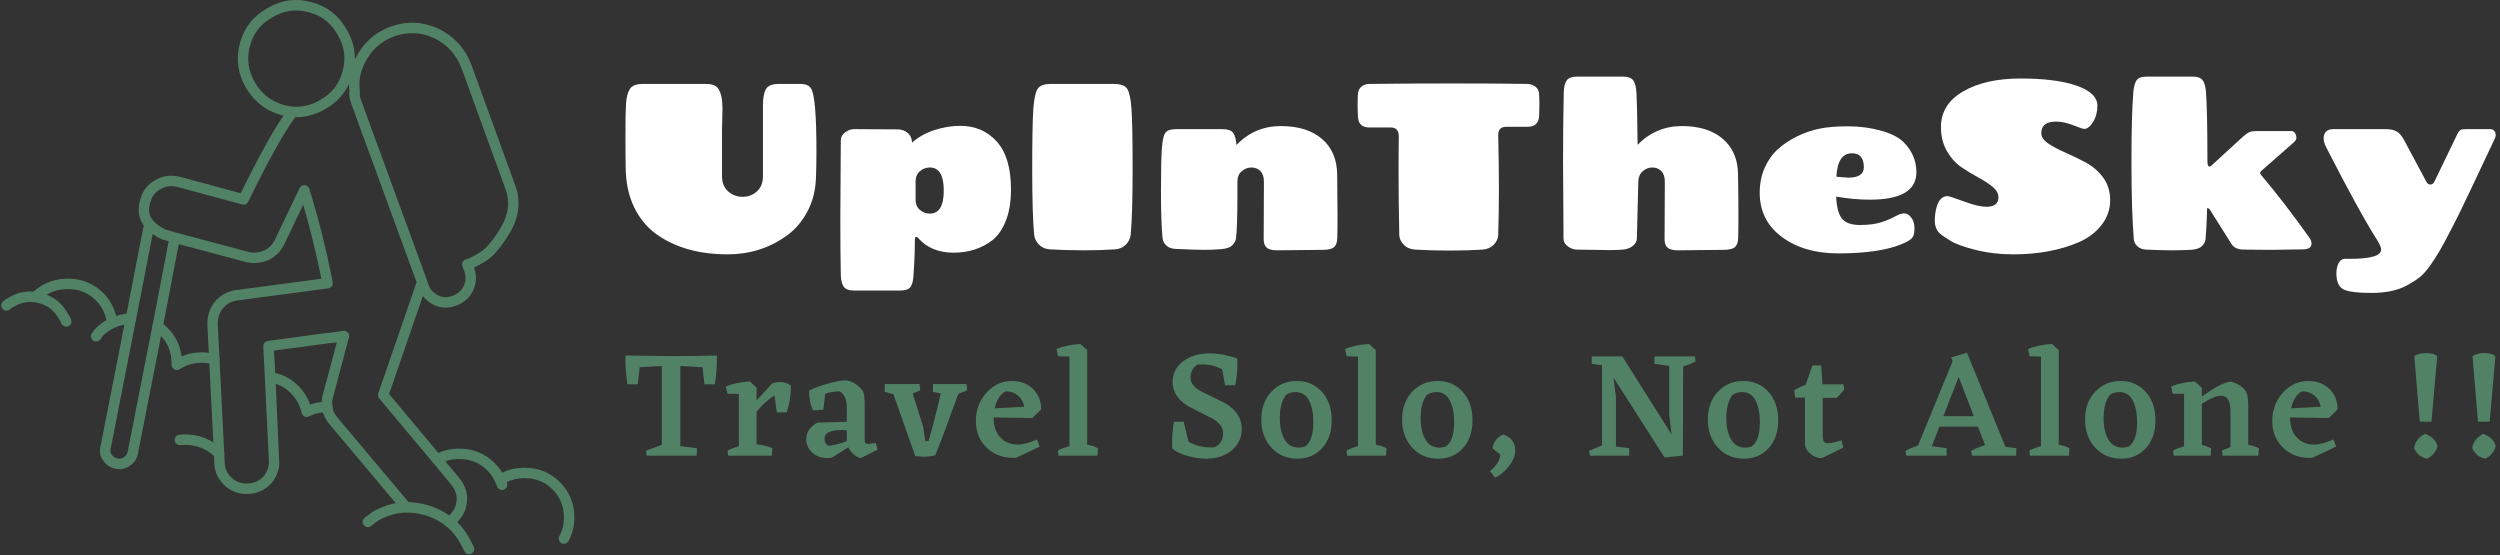<svg xmlns="http://www.w3.org/2000/svg" version="1.1" xmlns:xlink="http://www.w3.org/1999/xlink" xmlns:svgjs="http://svgjs.dev/svgjs" width="1000" height="222" viewBox="0 0 1000 222"><rect x="0" y="0" width="1000" height="222" fill="#333333" stroke="none"/><g transform="matrix(1,0,0,1,-0.606,-0.15)"><svg viewBox="0 0 396 88" data-background-color="#31c48d" preserveAspectRatio="xMidYMid meet" height="222" width="1000" xmlns="http://www.w3.org/2000/svg" xmlns:xlink="http://www.w3.org/1999/xlink"><g id="tight-bounds" transform="matrix(1,0,0,1,0.24,0.06)"><svg viewBox="0 0 395.52 87.881" height="87.881" width="395.52"><g><svg viewBox="0 0 395.52 87.881" height="87.881" width="395.52"><g><svg viewBox="0 0 395.52 87.881" height="87.881" width="395.52"><g><svg viewBox="0 0 527.513 117.208" height="87.881" width="395.52"><g transform="matrix(1,0,0,1,131.993,16.199)"><svg viewBox="0 0 395.52 84.811" height="84.811" width="395.52"><g id="textblocktransform"><svg viewBox="0 0 395.52 84.811" height="84.811" width="395.52" id="textblock"><g><svg viewBox="0 0 395.52 45.743" height="45.743" width="395.52"><g transform="matrix(1,0,0,1,0,0)"><svg width="395.52" viewBox="1.9 -36.55 395.13 45.7" height="45.743" data-palette-color="#ffffff"><g class="wordmark-text-0" data-fill-palette-color="primary" id="text-0"><path d="M22.4-29.75L22.4-29.75 22.3-25.2 22.3-15.55Q22.3-13.45 23.6-12.3 24.9-11.15 26.65-11.15 28.4-11.15 29.68-12.3 30.95-13.45 30.95-15.55L30.95-15.55 30.95-30.45Q30.95-32.8 31.58-33.9 32.2-35 34.3-35L34.3-35 38.9-35Q40.5-35 41.1-34.05L41.1-34.05Q42.25-32.35 42.25-20.9L42.25-20.9Q42.25-17.15 42.15-15.15L42.15-15.15Q42-11.1 40.28-7.93 38.55-4.75 35.85-2.85L35.85-2.85Q30.4 1 23.5 1L23.5 1Q14.4 1 8.45-3.25L8.45-3.25Q5.45-5.4 3.73-8.97 2-12.55 1.95-17.3L1.95-17.3Q1.9-19.65 1.9-24.23 1.9-28.8 2.02-30.83 2.15-32.85 2.83-33.93 3.5-35 5.55-35L5.55-35 18.9-35Q20.9-35 21.55-33.95L21.55-33.95Q22.4-32.6 22.4-29.75ZM66.2-7.6L66.2-7.6Q69.15-7.6 69.15-12.48 69.15-17.35 66.2-17.35L66.2-17.35Q65.05-17.35 64.12-16.57 63.2-15.8 63.2-14.4L63.2-14.4 63.2-10.55Q63.2-9.15 64.12-8.38 65.05-7.6 66.2-7.6ZM50.2-25.45L50.2-25.45 59.4-25.4Q60.6-25.4 61.5-24.68 62.4-23.95 62.45-22.6L62.45-22.6Q64.4-24.35 67.17-25.25 69.95-26.15 72.65-26.15L72.65-26.15Q77.35-26.15 80.35-22.83 83.35-19.5 83.35-12.75L83.35-12.75Q83.35-8.9 82.3-6.18 81.25-3.45 79.45-2L79.45-2Q76 0.65 71.22 0.65 66.45 0.65 63.75-2.45L63.75-2.45Q63.4-2.8 63.22-2.65 63.05-2.5 63.05-2.2L63.05-2.2Q63.05 1.35 62.75 5.55L62.75 5.55Q62.65 7.2 62.1 7.93 61.55 8.65 59.85 8.65L59.85 8.65 50.25 8.65Q48.6 8.65 48.02 7.85 47.45 7.05 47.4 5.4L47.4 5.4Q47.3 0.65 47.3-6.75L47.3-6.75 47.4-23.1Q47.4-24.1 48.32-24.78 49.25-25.45 50.2-25.45ZM91.75-35L91.75-35 105.14-35Q107.25-35 107.92-33.95 108.59-32.9 108.82-29.63 109.05-26.35 109.05-16.93 109.05-7.5 108.64-3.1L108.64-3.1Q108.5-1.95 107.62-1.05 106.75-0.15 105.3-0.05L105.3-0.05Q102.44 0.15 98.69 0.15 94.94 0.15 91.59-0.05L91.59-0.05Q90.14-0.15 89.27-1.05 88.39-1.95 88.25-3.1L88.25-3.1Q87.84-7.5 87.84-16.93 87.84-26.35 88.07-29.63 88.3-32.9 88.97-33.95 89.64-35 91.75-35ZM136.74-2.15L136.74-2.15 136.79-14.35Q136.79-15.85 136.04-16.6 135.29-17.35 134.17-17.35 133.04-17.35 132.12-16.57 131.19-15.8 131.19-14.4L131.19-14.4 131.19-11.35Q131.19-4.75 130.89-2.35L130.89-2.35Q130.74-1.5 130.04-0.85 129.34-0.2 127.57-0.08 125.79 0.05 124.04 0.05 122.29 0.05 118.09-0.15L118.09-0.15Q116.89-0.2 116.19-0.85 115.49-1.5 115.39-2.35L115.39-2.35Q115.04-5.6 115.04-12.3 115.04-19 115.24-21.48 115.44-23.95 115.99-24.7 116.54-25.45 118.24-25.45L118.24-25.45 127.99-25.45Q129.69-25.45 130.27-24.7 130.84-23.95 130.99-22.15L130.99-22.15 130.99-22.1Q134.84-26.1 140.37-26.1 145.89-26.1 149.04-23.4 152.19-20.7 152.27-15.95 152.34-11.2 152.34-7.45 152.34-3.7 152.29-2.4 152.24-1.1 151.62-0.53 150.99 0.05 149.19 0.05L149.19 0.05 139.59 0.15Q137.99 0.15 137.37-0.43 136.74-1 136.74-2.15ZM186.29-3.05L186.29-3.05Q186.24-1.95 185.34-1.03 184.44-0.1 182.94 0L182.94 0Q180.09 0.2 176.09 0.2 172.09 0.2 168.74 0L168.74 0Q167.24-0.1 166.34-1.03 165.44-1.95 165.39-3.05L165.39-3.05Q165.24-10.65 165.24-16.03 165.24-21.4 165.29-23.9L165.29-23.9Q165.29-25.8 163.59-25.8L163.59-25.8 159.09-25.8Q158.04-25.8 157.39-26.3 156.74-26.8 156.66-28.05 156.59-29.3 156.59-30.65 156.59-32 156.66-32.98 156.74-33.95 157.47-34.48 158.19-35 159.04-35L159.04-35Q165.54-35.1 176.64-35.1 187.74-35.1 192.54-35L192.54-35Q193.39-34.95 194.12-34.45 194.84-33.95 194.92-32.98 194.99-32 194.99-30.7 194.99-29.4 194.94-28.2L194.94-28.2Q194.79-25.95 192.49-25.95L192.49-25.95 187.99-25.95Q186.29-25.95 186.29-24.2L186.29-24.2Q186.44-17.9 186.44-12.8 186.44-7.7 186.29-3.05ZM200.09-2.35L200.09-2.35 199.99-18.7Q199.99-26.2 200.14-33.3L200.14-33.3Q200.19-34.95 200.76-35.75 201.34-36.55 202.99-36.55L202.99-36.55 212.59-36.55Q214.24-36.55 214.81-35.77 215.39-35 215.51-32.98 215.64-30.95 215.74-22.15L215.74-22.15Q219.64-26.1 225.11-26.1 230.59-26.1 233.74-23.4 236.89-20.7 236.96-15.95 237.04-11.2 237.04-7.45 237.04-3.7 236.99-2.4 236.94-1.1 236.31-0.53 235.69 0.05 233.89 0.05L233.89 0.05 224.29 0.15Q222.69 0.15 222.06-0.43 221.44-1 221.44-2.15L221.44-2.15 221.49-14.35Q221.49-15.85 220.74-16.6 219.99-17.35 218.86-17.35 217.74-17.35 216.84-16.57 215.94-15.8 215.89-14.4L215.89-14.4 215.59-2.35Q215.54-1.4 214.69-0.75 213.84-0.1 212.61 0 211.39 0.1 209.89 0.1L209.89 0.1 202.89 0Q201.94 0 201.01-0.68 200.09-1.35 200.09-2.35ZM249.44-23.93Q251.74-25.05 254.16-25.55 256.59-26.05 260.16-26.05 263.74-26.05 266.99-25.18 270.24-24.3 271.84-22.8L271.84-22.8Q274.64-20.05 274.64-16.35L274.64-16.35Q274.64-10.55 264.84-10.55L264.84-10.55Q261.39-10.55 257.69-11.2L257.69-11.2Q257.84-7.9 258.91-6.55 259.99-5.2 262.74-5.2 265.49-5.2 267.29-5.8 269.09-6.4 270.19-7.03 271.29-7.65 272.06-7.65 272.84-7.65 273.39-6.95L273.39-6.95Q274.24-6.05 274.24-4.48 274.24-2.9 273.61-2.33 272.99-1.75 271.64-1.2L271.64-1.2Q266.89 0.8 258.14 0.8L258.14 0.8Q250.89 0.8 246.21-2.68 241.54-6.15 241.54-12.05L241.54-12.05Q241.54-14.9 242.59-17.28 243.64-19.65 245.39-21.23 247.14-22.8 249.44-23.93ZM261.04-20.35L261.04-20.35Q257.99-20.35 257.74-15.4L257.74-15.4Q260.14-15.2 260.24-15.2L260.24-15.2Q263.54-15.2 263.54-17.4L263.54-17.4Q263.54-20.35 261.04-20.35ZM295.13 1Q290.83 1 287.11 0.05 283.38-0.9 281.86-1.85 280.33-2.8 279.83-3.2L279.83-3.2Q278.53-4.25 278.53-6.1L278.53-6.1Q278.53-7.55 278.88-8.85L278.88-8.85Q279.53-11.3 281.23-11.3L281.23-11.3Q281.78-11.25 284.76-10.15 287.73-9.05 289.43-9.05L289.43-9.05Q291.98-9.05 291.98-11.05L291.98-11.05Q291.98-12.25 290.73-13.28 289.48-14.3 287.71-15.25 285.93-16.2 284.13-17.43 282.33-18.65 281.08-20.83 279.83-23 279.83-25.9L279.83-25.9Q279.83-30.7 284.53-33.43 289.23-36.15 296.68-36.15 304.13-36.15 308.51-34.63 312.88-33.1 312.88-30.4L312.88-30.4Q312.88-28.45 311.98-26.98 311.08-25.5 310.08-25.5L310.08-25.5Q309.73-25.5 307.76-26.28 305.78-27.05 304.18-27.05L304.18-27.05Q301.03-27.05 301.03-24.6L301.03-24.6Q301.03-23.4 302.53-22.4 304.03-21.4 306.16-20.48 308.28-19.55 310.43-18.4 312.58-17.25 314.08-15.25 315.58-13.25 315.58-10.4 315.58-7.55 313.76-5.2 311.93-2.85 308.93-1.55L308.93-1.55Q302.98 1 295.13 1L295.13 1ZM356.28-0.05L349.38 0.05 343.88 0Q341.98 0 341.23-1.15L341.23-1.15 336.58-8.55Q336.18-8.85 336.11-8.78 336.03-8.7 336.01-7.08 335.98-5.45 335.73-2.15L335.73-2.15Q335.63-1.35 334.93-0.7 334.23-0.05 332.56 0.05 330.88 0.15 328.51 0.15 326.13 0.15 323.23 0L323.23 0Q322.03-0.05 321.36-0.68 320.68-1.3 320.58-2.15L320.58-2.15Q320.08-8.25 320.08-18.45 320.08-28.65 320.48-33.3L320.48-33.3Q320.63-35 321.16-35.77 321.68-36.55 323.33-36.55L323.33-36.55 332.93-36.55Q334.58-36.55 335.13-35.77 335.68-35 335.83-33.3L335.83-33.3Q336.13-28.95 336.13-18.7L336.13-18.7Q336.13-17.55 336.53-17.55L336.53-17.55Q336.78-17.55 337.08-17.85L337.08-17.85 343.63-23.85Q344.48-24.6 345.03-24.83 345.58-25.05 346.58-25.05L346.58-25.05 353.88-25.05Q354.53-25.05 354.83-24.2L354.83-24.2Q354.93-24 354.93-23.6 354.93-23.2 354.43-22.7L354.43-22.7 347.48-16.6Q347.08-16.2 347.48-15.75L347.48-15.75Q352.23-10.15 357.58-2.65L357.58-2.65Q358.13-1.9 358.13-1.3L358.13-1.3Q358.13-0.05 356.28-0.05L356.28-0.05ZM365.13 1.95L366.23 1.95Q372.83 1.95 372.83 0L372.83 0Q372.83-0.65 372.03-1.95L372.03-1.95Q368.38-7.65 361.23-21.6L361.23-21.6Q360.68-22.75 360.68-23.4L360.68-23.4Q360.68-25.45 362.73-25.45L362.73-25.45 373.73-25.45Q375.33-25.45 376.15-24.95 376.98-24.45 377.73-23.05L377.73-23.05 382.38-14.35Q382.68-13.75 383.23-13.75 383.78-13.75 384.08-14.35L384.08-14.35 388.88-24.3Q389.33-25.3 389.93-25.4L389.93-25.4Q390.13-25.4 390.68-25.45L390.68-25.45 395.93-25.45Q396.63-25.45 396.93-24.8L396.93-24.8Q397.03-24.5 397.03-24.13 397.03-23.75 396.65-23.03 396.28-22.3 392.88-15.05 389.48-7.8 387.7-4.4 385.93-1 385.2 0.25 384.48 1.5 383.28 3.23 382.08 4.95 380.98 5.83 379.88 6.7 378.23 7.6L378.23 7.6Q375.33 9.15 370.8 9.15 366.28 9.15 364.83 8.38 363.38 7.6 363.38 5L363.38 5Q363.38 3.75 363.85 2.85 364.33 1.95 365.13 1.95L365.13 1.95Z" fill="#ffffff" data-fill-palette-color="primary"></path></g></svg></g></svg></g><g transform="matrix(1,0,0,1,0,56.542)"><svg viewBox="0 0 395.52 28.269" height="28.269" width="395.52"><g transform="matrix(1,0,0,1,0,0)"><svg width="395.52" viewBox="0.45 -36.8 616.32 44.05" height="28.269" data-palette-color="#528265"><path d="M30.55-33L30.55-33 30.6-31.7Q30.6-27.8 29.9-23.5L29.9-23.5 26.5-23.5 25.85-29.15 18.55-29.55 18.55-3.15 24-2.45 23.95 0 7.5 0 7.2-1.6 10.85-3 12.45-3.55 12.45-29.55 5.15-29.15 4.5-23.5 1.15-23.5Q0.45-27.6 0.45-31.4L0.45-31.4 0.5-33 15.6-32.8Q23.55-32.8 30.55-33ZM54.97-23.05L54.97-23.05Q55.07-18.75 53.62-14.25L53.62-14.25 50.37-14.25 49.57-19.85Q46.17-17.6 43.67-14.45L43.67-14.45 43.67-3.75Q47.42-3.25 48.87-2.4L48.87-2.4 48.67 0 34.32 0 34.12-1.7Q35.72-2.5 37.82-3.15L37.82-3.15 37.82-20.35 34.07-20.4 33.57-22.8Q37.02-24.2 41.42-24.45L41.42-24.45 43.67-22.45 43.67-18.2 48.77-23.75Q49.97-24.25 51.32-24.25L51.32-24.25Q53.47-24.25 54.97-23.05ZM82.95-4.2L83.55-2 78 0.8Q77.05 0.7 75.8-0.33 74.55-1.35 73.9-2.75L73.9-2.75 68.4 0.7 67.05 0.8Q64 0.8 62.02-1 60.05-2.8 60.05-5.35L60.05-5.35Q60.05-8.95 63.75-10.9L63.75-10.9 73.4-11.15 73.4-15.95Q73.4-19.95 71-21.2L71-21.2Q68.35-21.1 66.3-20.4L66.3-20.4 65.65-15.1 62.25-14.95Q60.9-17.75 61-21.45L61-21.45Q63.45-22.7 67.22-23.75 71-24.8 72.75-24.8L72.75-24.8Q74.45-24.8 76.12-23.73 77.8-22.65 78.7-21.25L78.7-21.25Q79.25-20.25 79.3-17.45L79.3-17.45 79.3-4.9Q79.3-3.85 80.55-3.85L80.55-3.85 82.95-4.2ZM67.2-3.3L67.2-3.3Q69.6-3.3 73.4-4.8L73.4-4.8 73.4-8.4 71.65-8.45Q66.05-8.45 66.05-5.55L66.05-5.55Q66.05-4.1 67.2-3.3ZM112.82-23.6L113.07-21.55 110.12-20.3Q105.52-7.4 102.57-0.15L102.57-0.15Q101.07 0.35 98.72 0.35L98.72 0.35 95.97 0.15 88.77-20.25 85.87-21.05 85.92-23.6 97.37-23.6 97.62-21.55 95.12-20.5 98.52-9.65 99.27-4.8 100.32-4.8Q102.12-10.75 104.37-20.5L104.37-20.5 101.77-21.05 101.82-23.6 112.82-23.6ZM134.54-12.4L121.79-12.6Q121.79-8.35 124.02-6 126.24-3.65 129.69-3.65L129.69-3.65Q132.39-3.65 136.09-5.35L136.09-5.35 136.99-3 129.19 0.7Q123.39 1 119.67-2.45 115.94-5.9 115.94-11.45L115.94-11.45Q115.94-16.85 119.42-20.73 122.89-24.6 127.84-24.6L127.84-24.6Q132.04-24.6 134.77-21.98 137.49-19.35 137.44-15.2L137.44-15.2 134.54-12.4ZM125.69-21.2L125.69-21.2Q123.04-19.7 122.14-15.6L122.14-15.6 131.89-16.1Q131.49-18.4 129.77-19.83 128.04-21.25 125.69-21.2ZM152.62-34.8L152.62-3.6Q154.92-3.2 156.17-2.4L156.17-2.4 155.97 0 143.17 0 142.97-1.7Q144.42-2.45 146.77-3.15L146.77-3.15 146.77-32.65 143.02-32.75 142.52-35.15Q145.97-36.55 150.37-36.8L150.37-36.8 152.62-34.8ZM203.56-8.85L203.56-8.85Q203.56-4.5 200.24-1.75 196.91 1 191.86 1L191.86 1Q189.01 1 185.74 0.1 182.46-0.8 180.61-2.35L180.61-2.35 180.66-2.5 180.61-4.25Q180.61-8.1 181.26-11.2L181.26-11.2 184.41-11.2 186.01-4.6Q189.16-2.7 193.51-2.7L193.51-2.7 194.61-2.75Q197.41-4.15 197.41-7.4L197.41-7.4Q197.41-10.2 194.01-12.15L194.01-12.15 186.11-16.2Q180.76-19.35 180.76-24.25L180.76-24.25Q180.76-28.45 184.21-31.08 187.66-33.7 193.01-33.7L193.01-33.7Q197.11-33.7 202.06-32.05L202.06-32.05Q202.31-27.85 201.41-23.2L201.41-23.2 198.06-23.2 197.11-28.4Q194.31-30.05 190.51-30.05L190.51-30.05 189.01-30Q186.66-28.55 186.66-25.7L186.66-25.7Q186.66-23.05 190.26-21.15L190.26-21.15 197.76-17.45Q203.56-14.2 203.56-8.85ZM209.99-11.9L209.99-11.9Q209.99-17.5 213.31-21.05 216.64-24.6 221.69-24.6 226.74-24.6 229.96-21.03 233.19-17.45 233.19-11.65L233.19-11.65Q233.19-5.9 230.01-2.45 226.84 1 221.84 1L221.84 1Q216.69 1 213.34-2.63 209.99-6.25 209.99-11.9ZM224.39-3L224.39-3Q227.14-4.85 227.14-11.1L227.14-11.1Q227.14-15.4 225.71-18.18 224.29-20.95 221.34-20.95L221.34-20.95Q219.44-20.95 218.14-20L218.14-20Q216.09-17.45 216.09-12.25L216.09-12.25Q216.09-8.15 217.64-5.4 219.19-2.65 222.29-2.65L222.29-2.65Q223.29-2.65 224.39-3ZM247.71-34.8L247.71-3.6Q250.01-3.2 251.26-2.4L251.26-2.4 251.06 0 238.26 0 238.06-1.7Q239.51-2.45 241.86-3.15L241.86-3.15 241.86-32.65 238.11-32.75 237.61-35.15Q241.06-36.55 245.46-36.8L245.46-36.8 247.71-34.8ZM256.39-11.9L256.39-11.9Q256.39-17.5 259.71-21.05 263.04-24.6 268.09-24.6 273.14-24.6 276.36-21.03 279.59-17.45 279.59-11.65L279.59-11.65Q279.59-5.9 276.41-2.45 273.24 1 268.24 1L268.24 1Q263.09 1 259.74-2.63 256.39-6.25 256.39-11.9ZM270.79-3L270.79-3Q273.54-4.85 273.54-11.1L273.54-11.1Q273.54-15.4 272.11-18.18 270.69-20.95 267.74-20.95L267.74-20.95Q265.84-20.95 264.54-20L264.54-20Q262.49-17.45 262.49-12.25L262.49-12.25Q262.49-8.15 264.04-5.4 265.59-2.65 268.69-2.65L268.69-2.65Q269.69-2.65 270.79-3ZM287.06 7.25L285.36 5.1Q288.56 2.45 288.76-0.35L288.76-0.35 286.16-2.45Q286.66-5.5 289.66-7L289.66-7Q293.66-5.65 293.66-1.8L293.66-1.8Q293.66 0.65 291.83 3.18 290.01 5.7 287.06 7.25L287.06 7.25ZM349.01-29.35L348.91 0 342.86 0.6 342.81 0.6 342.86 0.55 326.06-25.7 326.86-19.2 326.86-3 331.26-2.45 331.21 0 318.31 0 318.01-1.6 322.26-3.4 322.26-29.8 318.86-30.25 318.91-32.7 328.96-32.7 345.21-6.95 344.41-13.35 344.41-29.6 339.51-30.25 339.56-32.7 352.86-32.7 353.16-31.1Q351.66-30.25 349.01-29.35L349.01-29.35ZM357.13-11.9L357.13-11.9Q357.13-17.5 360.45-21.05 363.78-24.6 368.83-24.6 373.88-24.6 377.1-21.03 380.33-17.45 380.33-11.65L380.33-11.65Q380.33-5.9 377.15-2.45 373.98 1 368.98 1L368.98 1Q363.83 1 360.48-2.63 357.13-6.25 357.13-11.9ZM371.53-3L371.53-3Q374.28-4.85 374.28-11.1L374.28-11.1Q374.28-15.4 372.85-18.18 371.43-20.95 368.48-20.95L368.48-20.95Q366.58-20.95 365.28-20L365.28-20Q363.23-17.45 363.23-12.25L363.23-12.25Q363.23-8.15 364.78-5.4 366.33-2.65 369.43-2.65L369.43-2.65Q370.43-2.65 371.53-3ZM396.75-4.1L396.75-4.1Q398.1-4.1 401.15-5.05L401.15-5.05 401.8-2.65 394.75 0.8Q392.75 0.9 390.95-0.6 389.15-2.1 389.15-3.9L389.15-3.9 389.15-19.15 385.9-19.1 385.6-21.6Q387.65-22.75 389.4-23.35L389.4-23.35 391.6-29.75 394.5-29.75 394.9-23.5 401.9-23.5 402.05-21.7 399.65-19.05 395-19.05 395-6.65Q395-5.25 395.38-4.67 395.75-4.1 396.75-4.1ZM455.2-2.9L458.8-2.45 458.75 0 444.2 0 443.9-1.6Q445.55-2.5 448.5-3.5L448.5-3.5 446.15-9.55 433.45-9.55 430.95-3.1 435.85-2.45 435.8 0 422.55 0 422.25-1.6Q424.05-2.55 426.4-3.35L426.4-3.35 437.8-31.1 437.3-32.35 442.55-33.9 455.2-2.9ZM434.75-13L444.8-13 439.8-25.95 434.75-13ZM472.77-34.8L472.77-3.6Q475.07-3.2 476.32-2.4L476.32-2.4 476.12 0 463.32 0 463.12-1.7Q464.57-2.45 466.92-3.15L466.92-3.15 466.92-32.65 463.17-32.75 462.67-35.15Q466.12-36.55 470.52-36.8L470.52-36.8 472.77-34.8ZM481.45-11.9L481.45-11.9Q481.45-17.5 484.77-21.05 488.1-24.6 493.15-24.6 498.2-24.6 501.42-21.03 504.65-17.45 504.65-11.65L504.65-11.65Q504.65-5.9 501.47-2.45 498.3 1 493.3 1L493.3 1Q488.15 1 484.8-2.63 481.45-6.25 481.45-11.9ZM495.85-3L495.85-3Q498.6-4.85 498.6-11.1L498.6-11.1Q498.6-15.4 497.17-18.18 495.75-20.95 492.8-20.95L492.8-20.95Q490.9-20.95 489.6-20L489.6-20Q487.55-17.45 487.55-12.25L487.55-12.25Q487.55-8.15 489.1-5.4 490.65-2.65 493.75-2.65L493.75-2.65Q494.75-2.65 495.85-3ZM535.22-16.4L535.22-3.6Q537.52-3.1 538.77-2.4L538.77-2.4 538.52 0 526.77 0 526.57-1.7 529.37-2.85 529.37-14.6Q529.37-19.75 526.22-19.75L526.22-19.75Q524.07-19.75 519.92-17.1L519.92-17.1 519.92-3.55Q521.97-3 523.02-2.4L523.02-2.4 522.82 0 510.67 0 510.47-1.7Q511.67-2.35 514.07-3.1L514.07-3.1 514.07-20.35 510.32-20.4 509.82-22.8Q513.27-24.2 517.67-24.45L517.67-24.45 519.92-22.35 519.92-19.5Q526.02-23.85 529.22-24.4L529.22-24.4Q530.72-24.2 532.25-23.25 533.77-22.3 534.57-20.95L534.57-20.95Q535.17-19.85 535.22-16.4L535.22-16.4ZM561.74-12.4L548.99-12.6Q548.99-8.35 551.22-6 553.44-3.65 556.89-3.65L556.89-3.65Q559.59-3.65 563.29-5.35L563.29-5.35 564.19-3 556.39 0.7Q550.59 1 546.87-2.45 543.14-5.9 543.14-11.45L543.14-11.45Q543.14-16.85 546.62-20.73 550.09-24.6 555.04-24.6L555.04-24.6Q559.24-24.6 561.97-21.98 564.69-19.35 564.64-15.2L564.64-15.2 561.74-12.4ZM552.89-21.2L552.89-21.2Q550.24-19.7 549.34-15.6L549.34-15.6 559.09-16.1Q558.69-18.4 556.97-19.83 555.24-21.25 552.89-21.2ZM591.74-11.2L589.94-32.8Q591.39-33.8 593.84-33.8L593.84-33.8Q596.49-33.8 597.49-32.7L597.49-32.7 595.59-11.2 591.74-11.2ZM593.49-7.2L593.49-7.2Q596.99-5.8 597.59-3.1L597.59-3.1Q596.74-0.25 594.14 1L594.14 1Q591.14 0.35 589.84-2.45L589.84-2.45Q590.34-5.55 593.49-7.2ZM610.92-11.2L609.12-32.8Q610.57-33.8 613.02-33.8L613.02-33.8Q615.67-33.8 616.67-32.7L616.67-32.7 614.77-11.2 610.92-11.2ZM612.67-7.2L612.67-7.2Q616.17-5.8 616.77-3.1L616.77-3.1Q615.92-0.25 613.32 1L613.32 1Q610.32 0.35 609.02-2.45L609.02-2.45Q609.52-5.55 612.67-7.2Z" opacity="1" transform="matrix(1,0,0,1,0,0)" fill="#528265" class="slogan-text-1" data-fill-palette-color="secondary" id="text-1"></path></svg></g></svg></g></svg></g></svg></g><g><svg viewBox="0 0 121.194 117.208" height="117.208" width="121.194"><g><svg xmlns="http://www.w3.org/2000/svg" xmlns:xlink="http://www.w3.org/1999/xlink" version="1.1" x="0" y="0" viewBox="3.454 5.248 82.45 79.738" enable-background="new 0 0 90 90" xml:space="preserve" height="117.208" width="121.194" class="icon-icon-0" data-fill-palette-color="accent" id="icon-0"><g fill="#528265" data-fill-palette-color="accent"><g fill="#528265" data-fill-palette-color="accent"><g fill="#528265" data-fill-palette-color="accent"><path d="M70.756 84.986c-0.282 0-0.554-0.161-0.681-0.435-0.191-0.413-0.415-0.846-0.671-1.293-0.518-0.915-1.18-1.7-1.969-2.337-0.914-0.732-2.001-1.274-3.228-1.61-0.822-0.214-1.664-0.324-2.493-0.325-1.34 0.033-2.668 0.406-3.948 1.108-0.351 0.246-0.733 0.534-1.085 0.822-0.316 0.264-0.792 0.218-1.055-0.104-0.264-0.319-0.217-0.792 0.104-1.055 0.381-0.313 0.798-0.627 1.25-0.938 1.56-0.86 3.121-1.296 4.706-1.334l0 0c0.001 0 0.001 0 0.002 0l0 0h0.001c0.008 0 0.017-0.001 0.021 0 0.958 0 1.929 0.127 2.885 0.376 1.435 0.393 2.704 1.028 3.78 1.891 0.938 0.757 1.723 1.687 2.333 2.764 0.271 0.476 0.517 0.948 0.729 1.404 0.174 0.376 0.011 0.821-0.365 0.996C70.97 84.964 70.862 84.986 70.756 84.986zM84.405 83.486c-0.123 0-0.248-0.03-0.363-0.095-0.362-0.201-0.492-0.658-0.291-1.02 0.435-0.782 0.655-1.685 0.655-2.685 0-1.608-0.55-2.939-1.681-4.069-1.09-1.062-2.391-1.581-3.97-1.581-0.949 0-1.82 0.191-2.596 0.571l0.035 0.082c0.163 0.381-0.014 0.822-0.394 0.985-0.382 0.161-0.822-0.013-0.985-0.394l-0.299-0.696c0-0.001 0-0.002-0.001-0.003-0.261-0.609-0.662-1.186-1.191-1.714-1.09-1.063-2.391-1.582-3.97-1.582-1.062 0-2.013 0.236-2.827 0.702-0.359 0.204-0.817 0.079-1.023-0.279-0.205-0.359-0.08-0.817 0.279-1.023 1.044-0.597 2.246-0.899 3.571-0.899 1.961 0 3.651 0.678 5.023 2.014 0.456 0.455 0.837 0.94 1.14 1.451 0.977-0.475 2.062-0.715 3.237-0.715 1.961 0 3.651 0.678 5.023 2.014 1.414 1.412 2.127 3.139 2.127 5.137 0 1.258-0.284 2.406-0.845 3.413C84.925 83.348 84.669 83.486 84.405 83.486zM34.806 71.287c-0.197 0-0.394-0.077-0.541-0.23-0.744-0.774-1.63-1.298-2.71-1.598-0.791-0.204-1.573-0.266-2.31-0.177-0.407 0.044-0.785-0.245-0.833-0.656-0.049-0.411 0.244-0.784 0.656-0.834 0.921-0.11 1.89-0.036 2.876 0.218 1.34 0.373 2.48 1.047 3.403 2.008 0.287 0.299 0.277 0.773-0.021 1.061C35.18 71.218 34.993 71.287 34.806 71.287zM47.406 65.236c-0.107 0-0.215-0.023-0.314-0.069-0.214-0.099-0.369-0.292-0.419-0.522-0.234-1.084-0.771-2.052-1.598-2.878-0.882-0.851-1.871-1.34-3.014-1.485-0.411-0.053-0.701-0.429-0.649-0.839 0.052-0.411 0.43-0.697 0.839-0.649 1.455 0.186 2.758 0.826 3.875 1.903 0.814 0.814 1.404 1.736 1.765 2.755 0.759-0.275 1.584-0.414 2.465-0.414 0.414 0 0.75 0.336 0.75 0.75s-0.336 0.75-0.75 0.75c-0.967 0-1.84 0.205-2.595 0.61C47.65 65.206 47.528 65.236 47.406 65.236zM28.706 58.486c-0.123 0-0.245-0.03-0.356-0.09-0.243-0.131-0.394-0.385-0.394-0.66v-0.25c0-1.606-0.55-2.938-1.681-4.069-0.233-0.232-0.481-0.437-0.734-0.604-0.345-0.229-0.439-0.695-0.209-1.04 0.228-0.347 0.694-0.44 1.04-0.21 0.335 0.224 0.66 0.49 0.964 0.793 1.175 1.176 1.866 2.572 2.063 4.163 1.476-0.628 3.272-0.782 4.919-0.301 0.397 0.116 0.625 0.533 0.509 0.931s-0.534 0.623-0.931 0.509c-0.498-0.146-1.016-0.22-1.539-0.22-1.229 0-2.288 0.303-3.239 0.926C28.993 58.445 28.85 58.486 28.706 58.486zM17.105 54.387c-0.136 0-0.274-0.037-0.398-0.114-0.351-0.221-0.457-0.684-0.237-1.034 0.195-0.312 0.432-0.607 0.704-0.881 0.451-0.424 0.921-0.771 1.409-1.046-0.217-1.115-0.729-2.066-1.558-2.895-1.09-1.061-2.391-1.579-3.97-1.579-1.154 0-2.165 0.266-3.061 0.809 1.295 0.496 2.313 1.396 3.019 2.68 0.146 0.194 0.323 0.508 0.478 0.854 0.168 0.378-0.001 0.822-0.379 0.99-0.38 0.171-0.822 0-0.991-0.379-0.114-0.255-0.24-0.479-0.375-0.668-0.681-1.228-1.605-1.942-2.873-2.26-0.224-0.063-0.424-0.105-0.625-0.136-1.033-0.14-1.986 0.056-2.91 0.604-0.293 0.136-0.469 0.251-0.601 0.384-0.292 0.293-0.768 0.297-1.061 0.004-0.294-0.292-0.296-0.767-0.004-1.061 0.264-0.266 0.593-0.487 0.979-0.657 1.03-0.618 2.207-0.898 3.438-0.799 1.384-1.241 3.05-1.865 4.964-1.865 1.961 0 3.651 0.677 5.023 2.011 0.959 0.959 1.596 2.082 1.905 3.352 0.667-0.216 1.369-0.337 2.096-0.362 0.426 0.006 0.762 0.311 0.775 0.725 0.014 0.414-0.31 0.761-0.724 0.775-0.855 0.029-1.663 0.222-2.399 0.573-0.007 0.004-0.014 0.007-0.021 0.01-0.522 0.233-1.024 0.573-1.492 1.013-0.175 0.177-0.342 0.385-0.478 0.602C17.599 54.262 17.355 54.387 17.105 54.387z" fill="#528265" data-fill-palette-color="accent"></path></g><g fill="#528265" data-fill-palette-color="accent"><path d="M67.907 81.088c-0.226 0-0.449-0.102-0.597-0.294-0.252-0.329-0.188-0.8 0.14-1.052l0.405-0.305c0.646-0.57 1.021-1.276 1.104-2.123 0.08-0.837-0.161-1.592-0.738-2.307l-2.643-3.191-7.748-9.247c-0.169-0.201-0.22-0.477-0.134-0.726l5.513-15.999-9.408-25.7c-0.227-0.603-0.312-1.178-0.253-1.708-0.045-0.369-0.066-0.738-0.062-1.105-0.714 1.51-1.855 2.719-3.409 3.607-1.363 0.798-2.842 1.192-4.316 1.164-1.556 2.058-3.836 6.146-6.783 12.164-0.158 0.323-0.522 0.488-0.87 0.394l-9.4-2.55c-0.211-0.046-0.459-0.074-0.704-0.074-0.59-0.027-1.122 0.118-1.664 0.443-0.664 0.36-1.089 0.862-1.328 1.552-0.477 1.238-0.377 2.171 0.307 2.961 0.005 0.005 0.009 0.011 0.014 0.016 0.385 0.467 0.986 0.895 1.787 1.273l1.486 0.432c0.003 0 0.006 0.001 0.01 0.002L39.1 41.512c0.746 0.158 1.494 0.076 2.252-0.26 0.682-0.342 1.189-0.876 1.519-1.619l3.509-7.32c0.134-0.277 0.421-0.45 0.729-0.424 0.307 0.021 0.569 0.229 0.662 0.522 1.237 3.912 2.371 8.43 3.371 13.429 0.041 0.203-0.005 0.414-0.125 0.583-0.121 0.169-0.306 0.28-0.512 0.308l-13.15 1.749c-0.835 0.137-1.503 0.509-2.021 1.136-0.515 0.65-0.756 1.406-0.729 2.299l1 19.996c0.053 0.849 0.412 1.563 1.096 2.163 0.666 0.562 1.434 0.802 2.336 0.717 0.848-0.029 1.545-0.362 2.176-1.021 0.433-0.538 0.69-1.141 0.745-1.794l-0.002-0.537-0.799-16.358c-0.021-0.392 0.261-0.733 0.649-0.785l8.149-1.1c1.03-0.1 1.92-0.215 2.673-0.346 0.252-0.039 0.509 0.044 0.682 0.233 0.173 0.188 0.237 0.452 0.171 0.699l-2.35 8.799c-0.073 0.318-0.086 0.699-0.032 1.108l0.004 0.149c0.023 0.075 0.039 0.152 0.048 0.229 0.11 0.405 0.311 0.794 0.596 1.156l10.534 12.53c0.267 0.316 0.226 0.79-0.092 1.057-0.317 0.266-0.789 0.226-1.057-0.092L50.582 66.17c-0.446-0.567-0.745-1.167-0.903-1.801-0.009-0.033-0.015-0.066-0.018-0.101-0.037-0.09-0.056-0.186-0.056-0.282v-0.199c-0.071-0.489-0.05-1.051 0.07-1.57l2.06-7.716c-0.499 0.066-1.036 0.128-1.607 0.183l-7.435 1.004 0.212 3.808 0.551 12.542c-0.083 1.013-0.458 1.907-1.117 2.722-0.944 0.99-2.009 1.488-3.208 1.528-1.259 0.112-2.421-0.246-3.407-1.076-0.997-0.876-1.537-1.958-1.616-3.227l-0.051-1.42-0.949-18.59c-0.04-1.257 0.318-2.363 1.061-3.303 0.76-0.919 1.755-1.479 2.968-1.676l12.376-1.647c-0.794-3.877-1.67-7.448-2.612-10.652l-2.667 5.564c-0.461 1.04-1.218 1.836-2.241 2.347-1.074 0.478-2.155 0.595-3.242 0.362l-9.759-2.601-2.298 11.96-3.601 18.302c-0.191 0.772-0.613 1.335-1.263 1.707-0.613 0.395-1.309 0.51-1.979 0.321-0.654-0.119-1.23-0.468-1.645-1.021-0.492-0.58-0.667-1.325-0.479-2.122l3.644-18.57c0 0 0 0 0-0.001l2.584-13.264c-0.625-0.869-1.093-2.234-0.348-4.164 0.354-1.021 1.027-1.816 1.993-2.339 0.763-0.459 1.594-0.683 2.442-0.64 0.003 0 0.006 0 0.01 0 0.316 0 0.67 0.04 1.018 0.117l8.836 2.396c2.599-5.278 4.627-8.954 6.161-11.164-0.101-0.023-0.202-0.048-0.304-0.076-2.226-0.62-3.94-1.948-5.105-3.947-1.165-2.003-1.46-4.145-0.877-6.368 0.585-2.229 1.918-3.934 3.962-5.065 1.985-1.192 4.136-1.488 6.365-0.867 2.219 0.582 3.923 1.915 5.055 3.959 0.806 1.36 1.194 2.805 1.157 4.31 0.004-0.006 0.007-0.013 0.01-0.019 1.081-2.271 2.802-3.862 5.113-4.729 2.322-0.835 4.632-0.743 6.872 0.269 0.006 0.003 0.012 0.005 0.019 0.008 2.232 1.081 3.821 2.797 4.721 5.103l6.407 17.617c0.741 2.148 0.486 4.34-0.753 6.525-1.244 2.099-2.401 3.472-3.545 4.21-0.69 0.411-1.245 0.71-1.69 0.913l0.035 0.095c0.37 1.108 0.31 2.186-0.171 3.227-0.49 1.022-1.287 1.739-2.371 2.139-1.114 0.438-2.221 0.415-3.274-0.071-0.65-0.325-1.177-0.756-1.578-1.29l-4.859 14.104 10.129 12.127c0.831 1.028 1.188 2.17 1.069 3.4-0.119 1.227-0.675 2.284-1.651 3.142l-0.438 0.333C68.226 81.038 68.065 81.088 67.907 81.088zM22.841 51.234l-3.649 18.598c-0.084 0.361-0.025 0.621 0.187 0.871 0.215 0.285 0.465 0.432 0.815 0.497 0.229 0.062 0.485 0.095 0.858-0.145 0.32-0.185 0.493-0.417 0.577-0.751l3.592-18.262 2.32-12.077-0.894-0.259c-0.037-0.011-0.072-0.024-0.107-0.04-0.487-0.226-0.921-0.473-1.301-0.74l-2.397 12.304C22.842 51.232 22.842 51.233 22.841 51.234zM64.725 45.622l0.193 0.578c0.258 0.697 0.727 1.218 1.424 1.566 0.657 0.304 1.349 0.314 2.09 0.021 0.73-0.27 1.232-0.718 1.549-1.376 0.314-0.683 0.354-1.369 0.113-2.087l-0.29-0.774c-0.076-0.202-0.061-0.427 0.041-0.618 0.103-0.19 0.281-0.327 0.491-0.376 0.202-0.047 0.734-0.241 2.037-1.015 0.907-0.587 1.938-1.833 3.037-3.688 1.025-1.808 1.235-3.537 0.637-5.272L69.65 14.994c-0.761-1.949-2.06-3.354-3.963-4.277-1.896-0.854-3.771-0.926-5.728-0.224-1.953 0.733-3.355 2.031-4.277 3.967-0.6 1.26-0.813 2.563-0.634 3.876 0.01 0.071 0.009 0.144-0.002 0.215-0.046 0.303 0.008 0.665 0.161 1.073l9.5 25.95C64.714 45.59 64.72 45.606 64.725 45.622zM45.458 20.589c1.344 0.083 2.623-0.22 3.869-0.95 1.707-0.975 2.769-2.345 3.253-4.193 0.485-1.848 0.249-3.542-0.72-5.177-0.949-1.714-2.301-2.773-4.145-3.257-1.855-0.517-3.56-0.28-5.225 0.718-1.718 0.952-2.776 2.304-3.26 4.147-0.485 1.851-0.249 3.563 0.723 5.233 0.974 1.673 2.349 2.738 4.203 3.254C44.599 20.482 45.039 20.559 45.458 20.589z" fill="#528265" data-fill-palette-color="accent"></path></g></g></g></svg></g></svg></g></svg></g></svg></g></svg></g><defs></defs></svg><rect width="395.52" height="87.881" fill="none" stroke="none" visibility="hidden"></rect></g></svg></g></svg>